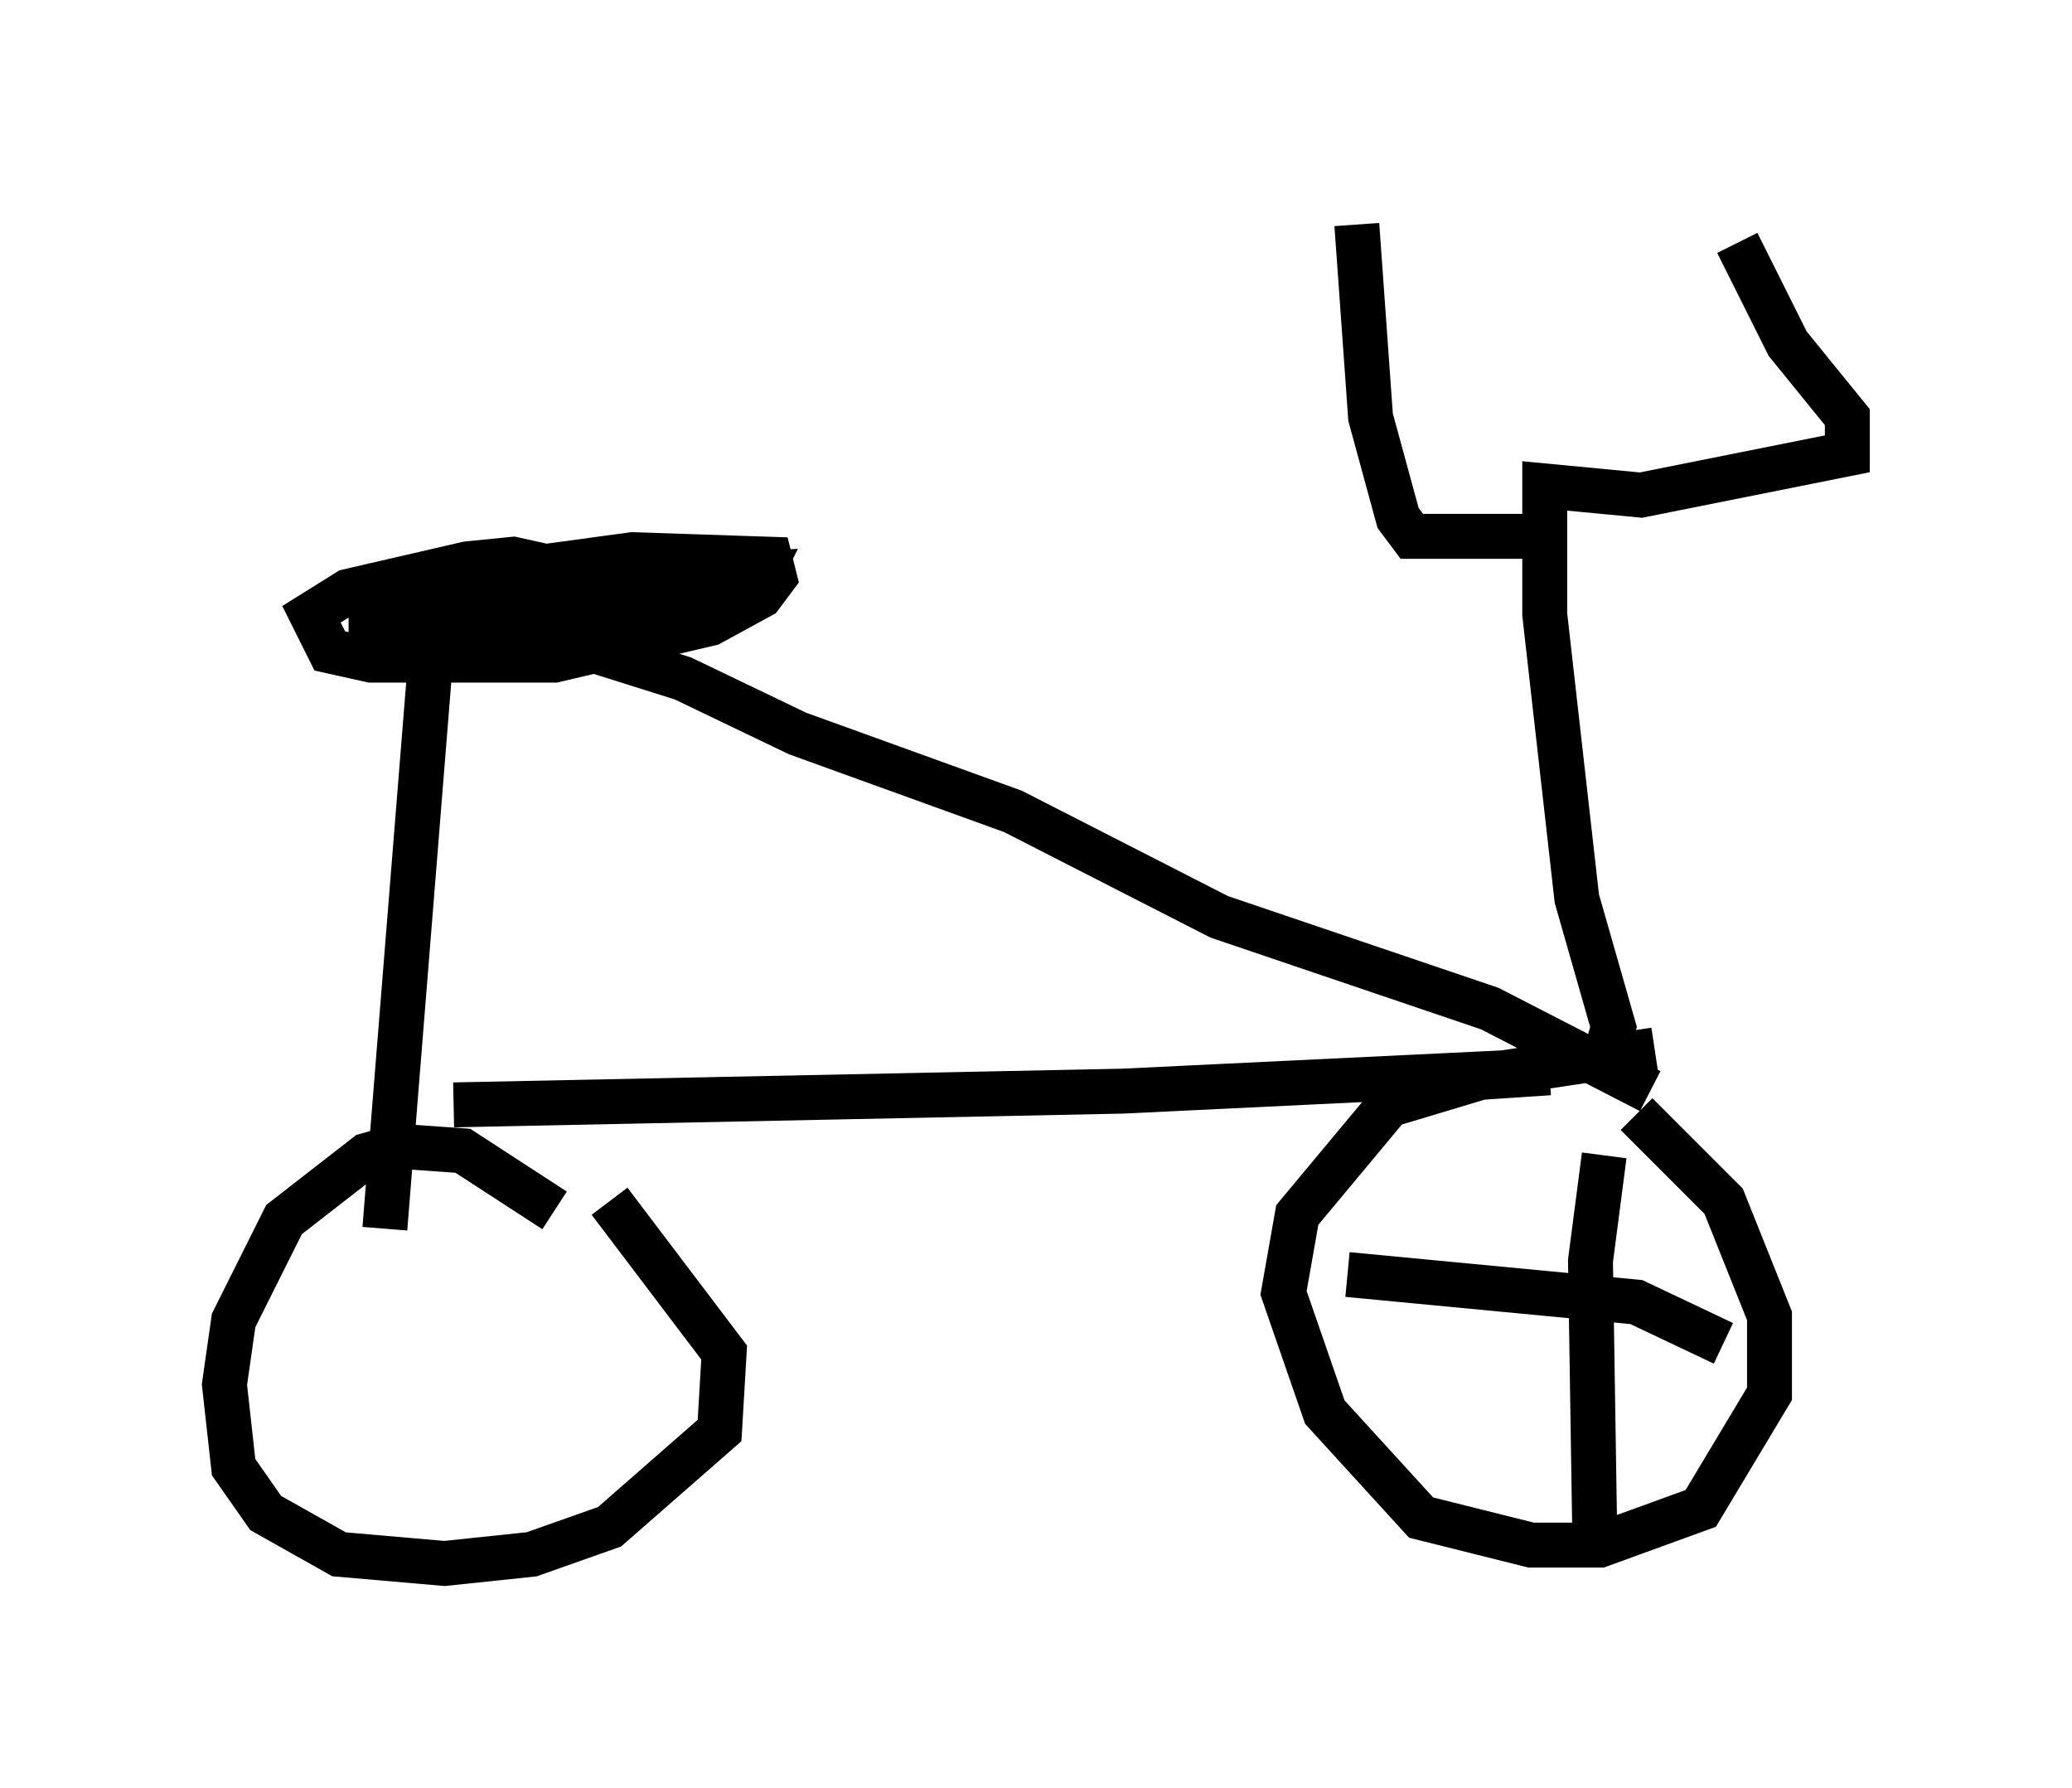 <?xml version="1.0" encoding="utf-8" ?>
<svg baseProfile="full" height="39.809" version="1.1" width="46.138" xmlns="http://www.w3.org/2000/svg" xmlns:ev="http://www.w3.org/2001/xml-events" xmlns:xlink="http://www.w3.org/1999/xlink"><defs /><rect fill="white" height="39.809" width="46.138" x="0" y="0" /><path d="M36.442, 24.702 m-1.94, -0.817 l-1.531, 0.102 -2.042, 0.613 l-2.042, 2.45 -0.306, 1.735 l0.919, 2.654 2.144, 2.348 l2.45, 0.613 1.531, 0.0 l2.246, -0.817 1.531, -2.552 l0.0, -1.735 -1.021, -2.552 l-1.94, -1.94 m-24.092, 2.144 l-2.042, -1.327 -1.429, -0.102 l-0.715, 0.204 -1.838, 1.429 l-1.123, 2.246 -0.204, 1.429 l0.204, 1.838 0.715, 1.021 l1.633, 0.919 2.348, 0.204 l1.94, -0.204 1.735, -0.613 l2.45, -2.144 0.102, -1.735 l-2.552, -3.369 m22.152, -3.165 l0.204, -0.715 -0.817, -2.858 l-0.715, -6.329 0.0, -2.858 l2.144, 0.204 4.594, -0.919 l0.0, -0.817 -1.327, -1.633 l-1.123, -2.246 m-4.083, 6.533 l-2.654, 0.0 -0.51, 0.0 l-0.306, -0.408 -0.613, -2.246 l-0.306, -4.288 m6.533, 19.294 l-3.573, -1.838 -6.023, -2.042 l-4.594, -2.348 -4.798, -1.735 l-2.552, -1.225 -5.513, -1.735 l-1.123, 13.986 m28.277, -3.981 l-3.369, 0.51 -8.473, 0.408 l-14.904, 0.306 m3.165, -11.74 l-1.838, -0.408 -1.021, 0.102 l-2.654, 0.613 -0.817, 0.51 l0.408, 0.817 0.919, 0.204 l4.083, 0.0 3.471, -0.817 l1.123, -0.613 0.306, -0.408 l-0.102, -0.408 -3.063, -0.102 l-2.246, 0.306 -3.573, 0.817 l0.0, 0.408 5.921, -0.204 l2.552, -0.51 0.204, -0.408 l-2.246, 0.102 -3.369, 0.306 l-1.838, 0.613 m26.236, 11.944 l-0.306, 2.348 0.102, 6.533 m2.858, -4.696 l-1.94, -0.919 -6.431, -0.613 " fill="none" stroke="black" stroke-width="1" /></svg>